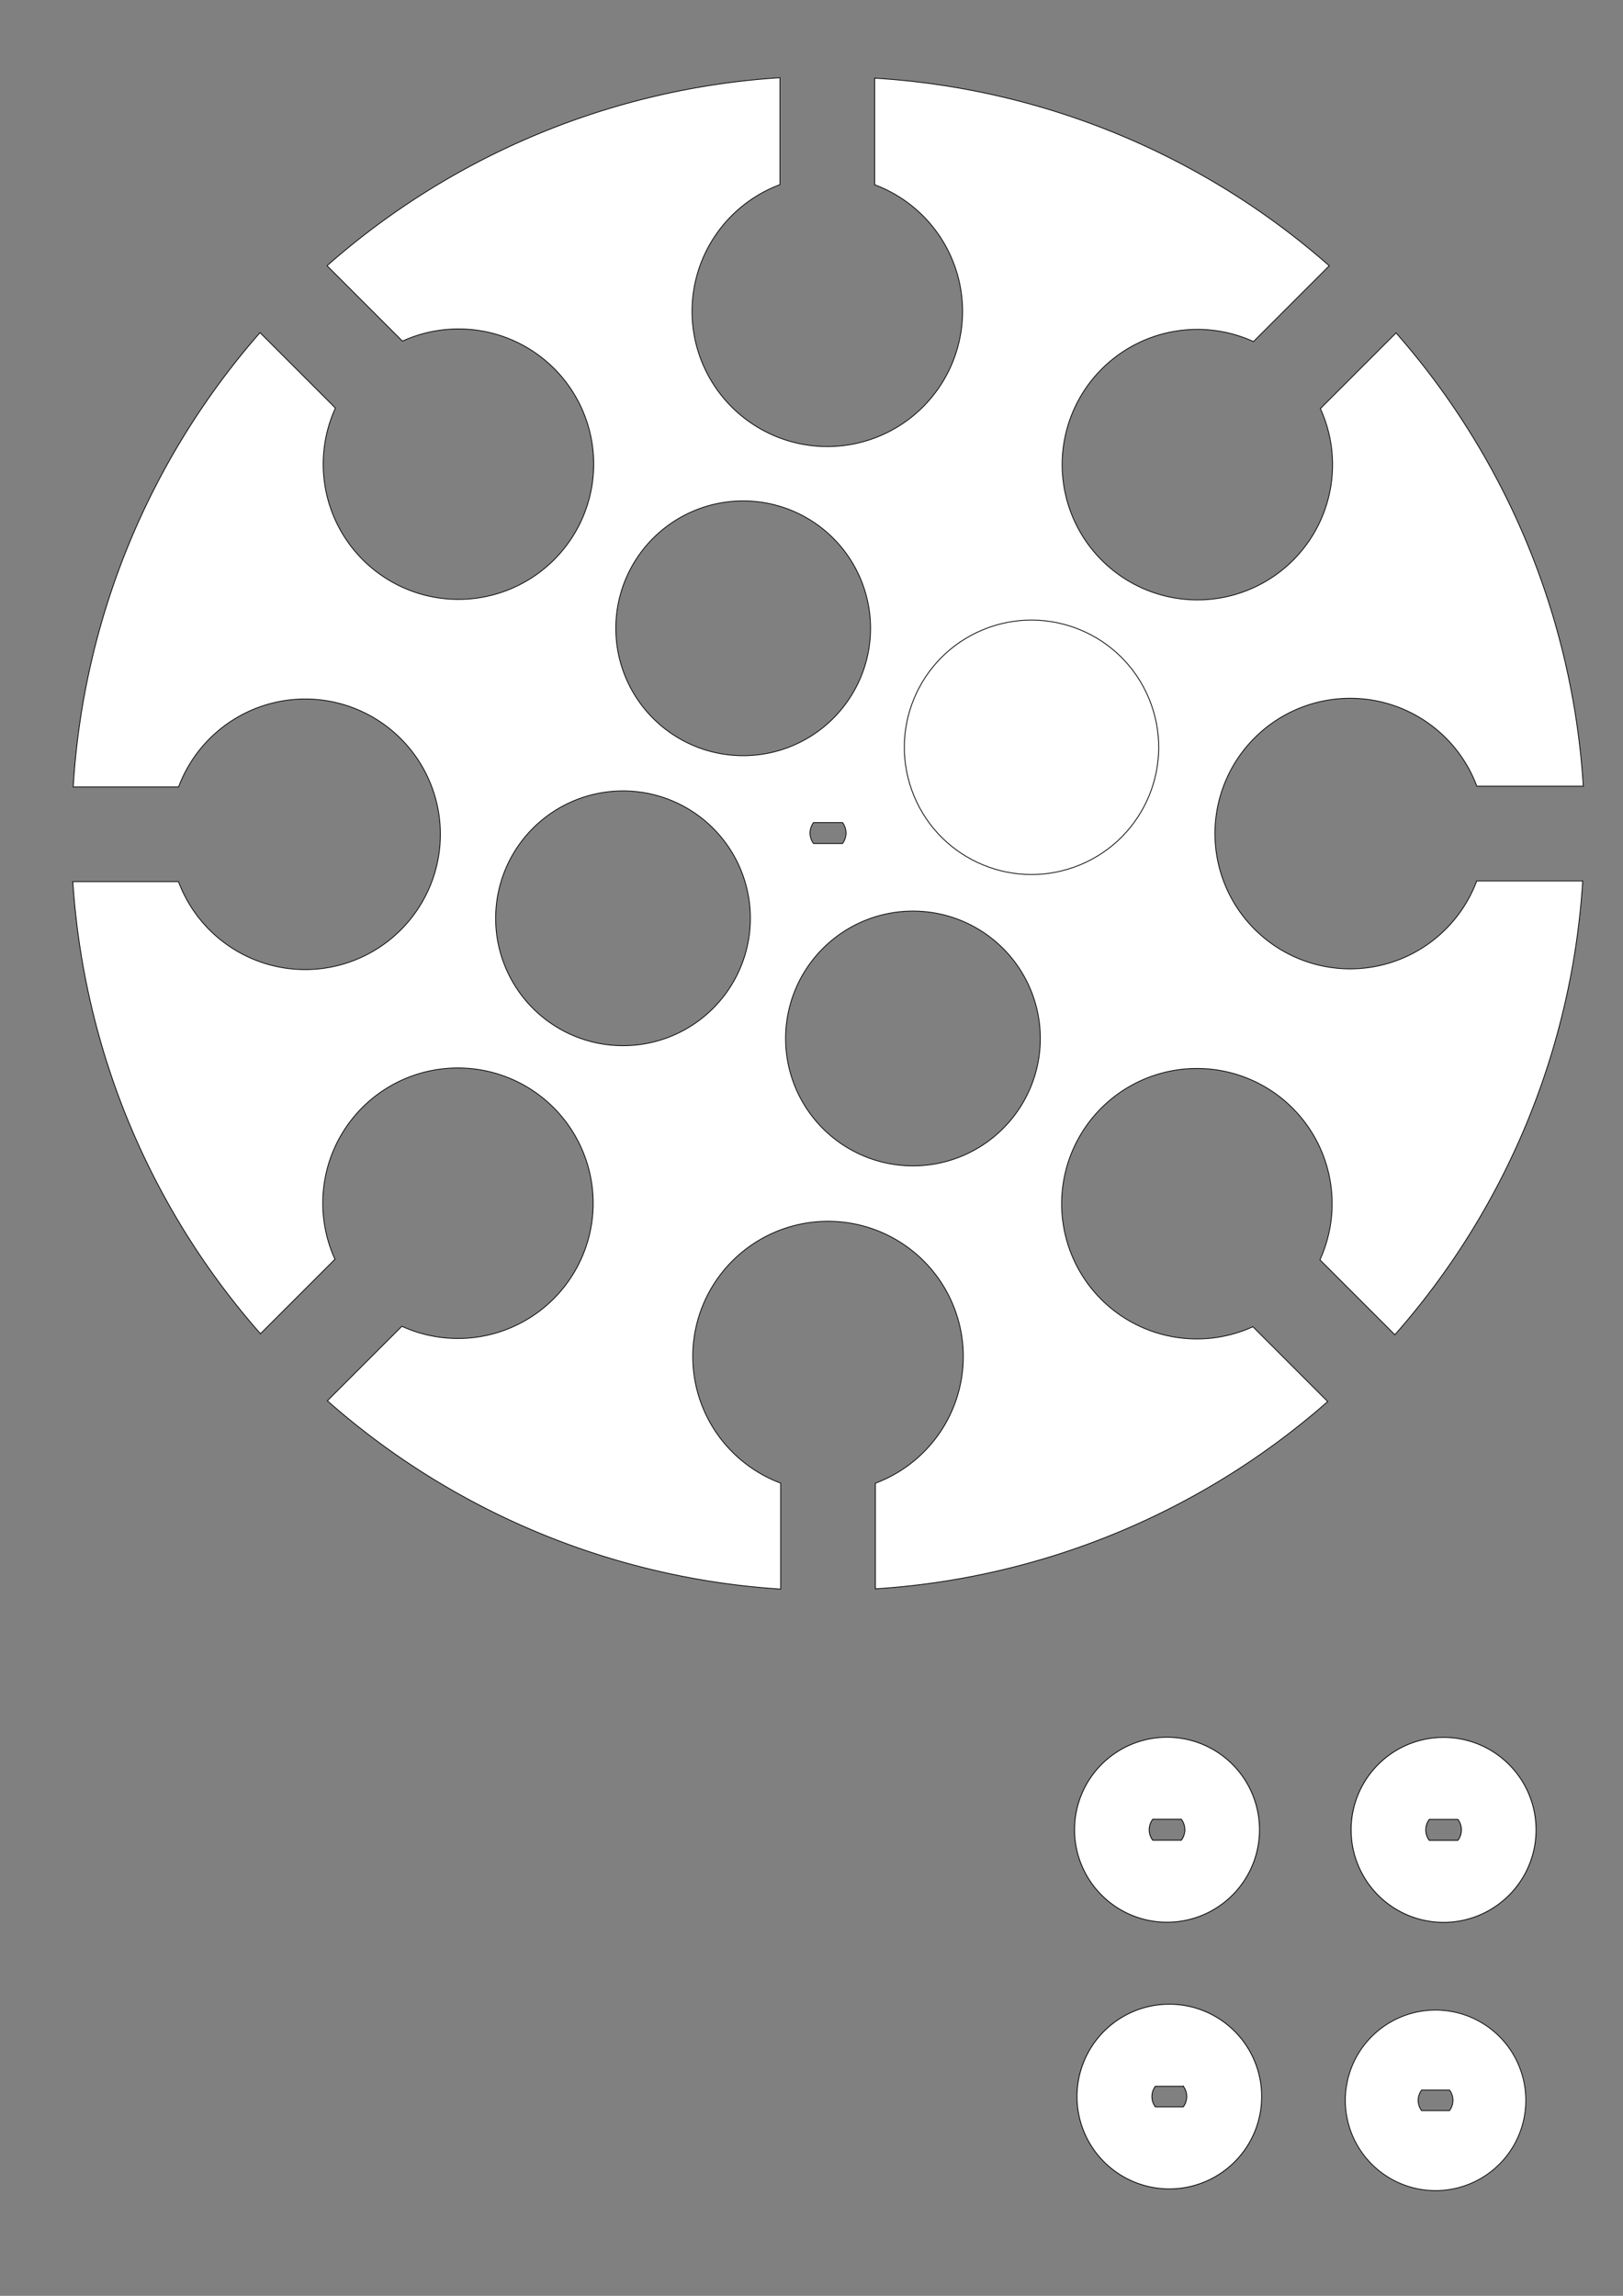 <?xml version="1.0" encoding="UTF-8" standalone="no"?>
<!-- Created with Inkscape (http://www.inkscape.org/) -->

<svg
   xmlns:dc="http://purl.org/dc/elements/1.1/"
   xmlns:cc="http://creativecommons.org/ns#"
   xmlns:rdf="http://www.w3.org/1999/02/22-rdf-syntax-ns#"
   xmlns:svg="http://www.w3.org/2000/svg"
   xmlns="http://www.w3.org/2000/svg"
   xmlns:sodipodi="http://sodipodi.sourceforge.net/DTD/sodipodi-0.dtd"
   xmlns:inkscape="http://www.inkscape.org/namespaces/inkscape"
   width="210mm"
   height="297mm"
   viewBox="0 0 210 297"
   version="1.1"
   id="svg8"
   inkscape:version="0.92.3 (2405546, 2018-03-11)"
   sodipodi:docname="Rad_leicht_A3.svg">
  <rect x="0" y="0" width="210" height="297" fill="#808080" stroke="none"/>
  <defs
     id="defs2">
    <clipPath
       clipPathUnits="userSpaceOnUse"
       id="clipPath4554">
      <g
         id="use4556"
         inkscape:label="Clip">
        <path
           style="fill:#ffffff;fill-opacity:1;stroke:#000000;stroke-width:0.167;stroke-miterlimit:4;stroke-dasharray:none;stroke-opacity:1"
           d="m 18.24,37.175 v 2.733 h 4.733 v -2.733 z"
           id="path4575"
           inkscape:connector-curvature="0" />
      </g>
    </clipPath>
  </defs>
  <sodipodi:namedview
     id="base"
     pagecolor="#ffffff"
     bordercolor="#666666"
     borderopacity="1.0"
     inkscape:pageopacity="0.0"
     inkscape:pageshadow="2"
     inkscape:zoom="0.82519531"
     inkscape:cx="437.6175"
     inkscape:cy="662.86612"
     inkscape:document-units="mm"
     inkscape:current-layer="layer1"
     showgrid="false"
     inkscape:measure-start="0,0"
     inkscape:measure-end="0,0"
     inkscape:window-width="1437"
     inkscape:window-height="1018"
     inkscape:window-x="164"
     inkscape:window-y="0"
     inkscape:window-maximized="0" />
  <g
     inkscape:label="Ebene 1"
     inkscape:groupmode="layer"
     id="layer1">
    <path
       style="fill:#ffffff;fill-opacity:1;stroke:#000000;stroke-width:0.378;stroke-miterlimit:4;stroke-dasharray:none;stroke-opacity:1"
       d="M 380.824 37.93 A 370 370 0 0 0 159.691 129.725 L 196.496 166.529 A 66.045 66.045 0 0 1 270.531 179.863 A 66.045 66.045 0 0 1 270.531 273.266 A 66.045 66.045 0 0 1 177.129 273.266 A 66.045 66.045 0 0 1 163.764 199.195 L 126.967 162.4 A 370 370 0 0 0 35.746 384.156 L 87.195 384.156 A 66.045 66.045 0 0 1 148.975 341.234 A 66.045 66.045 0 0 1 215.02 407.279 A 66.045 66.045 0 0 1 148.975 473.324 A 66.045 66.045 0 0 1 87.148 430.4 L 35.57 430.4 A 370 370 0 0 0 127.18 651.094 L 163.547 614.729 A 66.045 66.045 0 0 1 176.881 540.693 A 66.045 66.045 0 0 1 270.281 540.693 A 66.045 66.045 0 0 1 270.281 634.096 A 66.045 66.045 0 0 1 196.213 647.461 L 159.846 683.826 A 370 370 0 0 0 381.174 775.752 L 381.174 724.027 A 66.045 66.045 0 0 1 338.252 662.248 A 66.045 66.045 0 0 1 404.297 596.203 A 66.045 66.045 0 0 1 470.342 662.248 A 66.045 66.045 0 0 1 427.418 724.074 L 427.418 775.629 A 370 370 0 0 0 648.271 684.203 L 611.746 647.678 A 66.045 66.045 0 0 1 537.711 634.344 A 66.045 66.045 0 0 1 537.711 540.941 A 66.045 66.045 0 0 1 631.111 540.941 A 66.045 66.045 0 0 1 644.479 615.012 L 681.055 651.588 A 370 370 0 0 0 772.781 430.051 L 721.043 430.051 A 66.045 66.045 0 0 1 659.264 472.973 A 66.045 66.045 0 0 1 593.219 406.928 A 66.045 66.045 0 0 1 659.264 340.883 A 66.045 66.045 0 0 1 721.09 383.807 L 773.066 383.807 A 370 370 0 0 0 681.646 162.527 L 644.695 199.479 A 66.045 66.045 0 0 1 631.361 273.514 A 66.045 66.045 0 0 1 537.959 273.514 A 66.045 66.045 0 0 1 537.959 180.111 A 66.045 66.045 0 0 1 612.029 166.746 L 649.021 129.754 A 370 370 0 0 0 427.068 38.146 L 427.068 90.18 A 66.045 66.045 0 0 1 469.99 151.959 A 66.045 66.045 0 0 1 403.945 218.004 A 66.045 66.045 0 0 1 337.9 151.959 A 66.045 66.045 0 0 1 380.824 90.133 L 380.824 37.93 z M 363.32 244.531 A 62.189 62.189 0 0 1 420.322 282.92 A 62.189 62.189 0 0 1 386.666 364.174 A 62.189 62.189 0 0 1 305.412 330.518 A 62.189 62.189 0 0 1 339.068 249.264 A 62.189 62.189 0 0 1 363.32 244.531 z M 304.65 386.105 A 62.189 62.189 0 0 1 361.652 424.494 A 62.189 62.189 0 0 1 327.994 505.748 A 62.189 62.189 0 0 1 246.74 472.09 A 62.189 62.189 0 0 1 280.396 390.836 A 62.189 62.189 0 0 1 304.65 386.105 z M 397.236 401.549 L 411.373 401.549 A 8.797 8.655 0 0 1 413.094 406.68 A 8.797 8.655 0 0 1 411.357 411.809 L 397.221 411.809 A 8.797 8.655 0 0 1 395.5 406.68 A 8.797 8.655 0 0 1 397.236 401.549 z M 446.223 444.775 A 62.189 62.189 0 0 1 503.225 483.164 A 62.189 62.189 0 0 1 469.568 564.418 A 62.189 62.189 0 0 1 388.314 530.762 A 62.189 62.189 0 0 1 421.971 449.508 A 62.189 62.189 0 0 1 446.223 444.775 z "
       transform="scale(0.265)"
       id="path3725" />
    <path
       style="fill:#ffffff;fill-opacity:1;stroke:#000000;stroke-width:0.1;stroke-miterlimit:4;stroke-dasharray:none;stroke-opacity:1"
       d="m 185.748,260.037 a 11.676,11.676 0 0 0 -11.676,11.676 11.676,11.676 0 0 0 11.676,11.676 11.676,11.676 0 0 0 11.676,-11.676 11.676,11.676 0 0 0 -11.676,-11.676 z m -1.808,10.349 h 3.619 a 2.252,2.239 0 0 1 0.44,1.328 2.252,2.239 0 0 1 -0.444,1.327 h -3.619 a 2.252,2.239 0 0 1 -0.44,-1.327 2.252,2.239 0 0 1 0.444,-1.328 z"
       id="path1461"
       inkscape:connector-curvature="0" />
    <path
       style="fill:#ffffff;fill-opacity:1;stroke:#000000;stroke-width:0.402;stroke-miterlimit:4;stroke-dasharray:none;stroke-opacity:1"
       d="M 704.85 848.146 A 45.153 45.153 0 0 0 659.697 893.301 A 45.153 45.153 0 0 0 704.85 938.453 A 45.153 45.153 0 0 0 750.004 893.301 A 45.153 45.153 0 0 0 704.85 848.146 z M 697.869 888.193 L 711.848 888.193 A 8.698 8.616 0 0 1 713.549 893.301 A 8.698 8.616 0 0 1 711.83 898.408 L 697.854 898.408 A 8.698 8.616 0 0 1 696.152 893.301 A 8.698 8.616 0 0 1 697.869 888.193 z "
       transform="scale(0.265)"
       id="path1465" />
    <path
       style="fill:#ffffff;fill-opacity:1;stroke:#000000;stroke-width:0.106;stroke-miterlimit:4;stroke-dasharray:none;stroke-opacity:1"
       d="m 151.3,259.277 a 11.947,11.947 0 0 0 -11.947,11.947 11.947,11.947 0 0 0 11.947,11.947 11.947,11.947 0 0 0 11.947,-11.947 11.947,11.947 0 0 0 -11.947,-11.947 z m -1.808,10.62 h 3.62 a 2.252,2.239 0 0 1 0.44,1.327 2.252,2.239 0 0 1 -0.445,1.328 h -3.619 a 2.252,2.239 0 0 1 -0.441,-1.328 2.252,2.239 0 0 1 0.444,-1.327 z"
       id="path1465-8"
       inkscape:connector-curvature="0" />
    <path
       style="fill:#ffffff;fill-opacity:1;stroke:#000000;stroke-width:0.402;stroke-miterlimit:4;stroke-dasharray:none;stroke-opacity:1"
       d="M 569.814 848.076 A 45.153 45.153 0 0 0 524.662 893.23 A 45.153 45.153 0 0 0 569.814 938.383 A 45.153 45.153 0 0 0 614.969 893.23 A 45.153 45.153 0 0 0 569.814 848.076 z M 562.834 888.123 L 576.812 888.123 A 8.698 8.616 0 0 1 578.514 893.23 A 8.698 8.616 0 0 1 576.795 898.338 L 562.818 898.338 A 8.698 8.616 0 0 1 561.117 893.23 A 8.698 8.616 0 0 1 562.834 888.123 z "
       transform="scale(0.265)"
       id="path1465-9" />
    <circle
       transform="rotate(67.5)"
       r="16.454"
       cy="-86.311"
       cx="140.392"
       id="use943"
       style="fill:#ffffff;fill-opacity:1;stroke:#000000;stroke-width:0.103;stroke-miterlimit:4;stroke-dasharray:none;stroke-opacity:1" />
  </g>
</svg>
